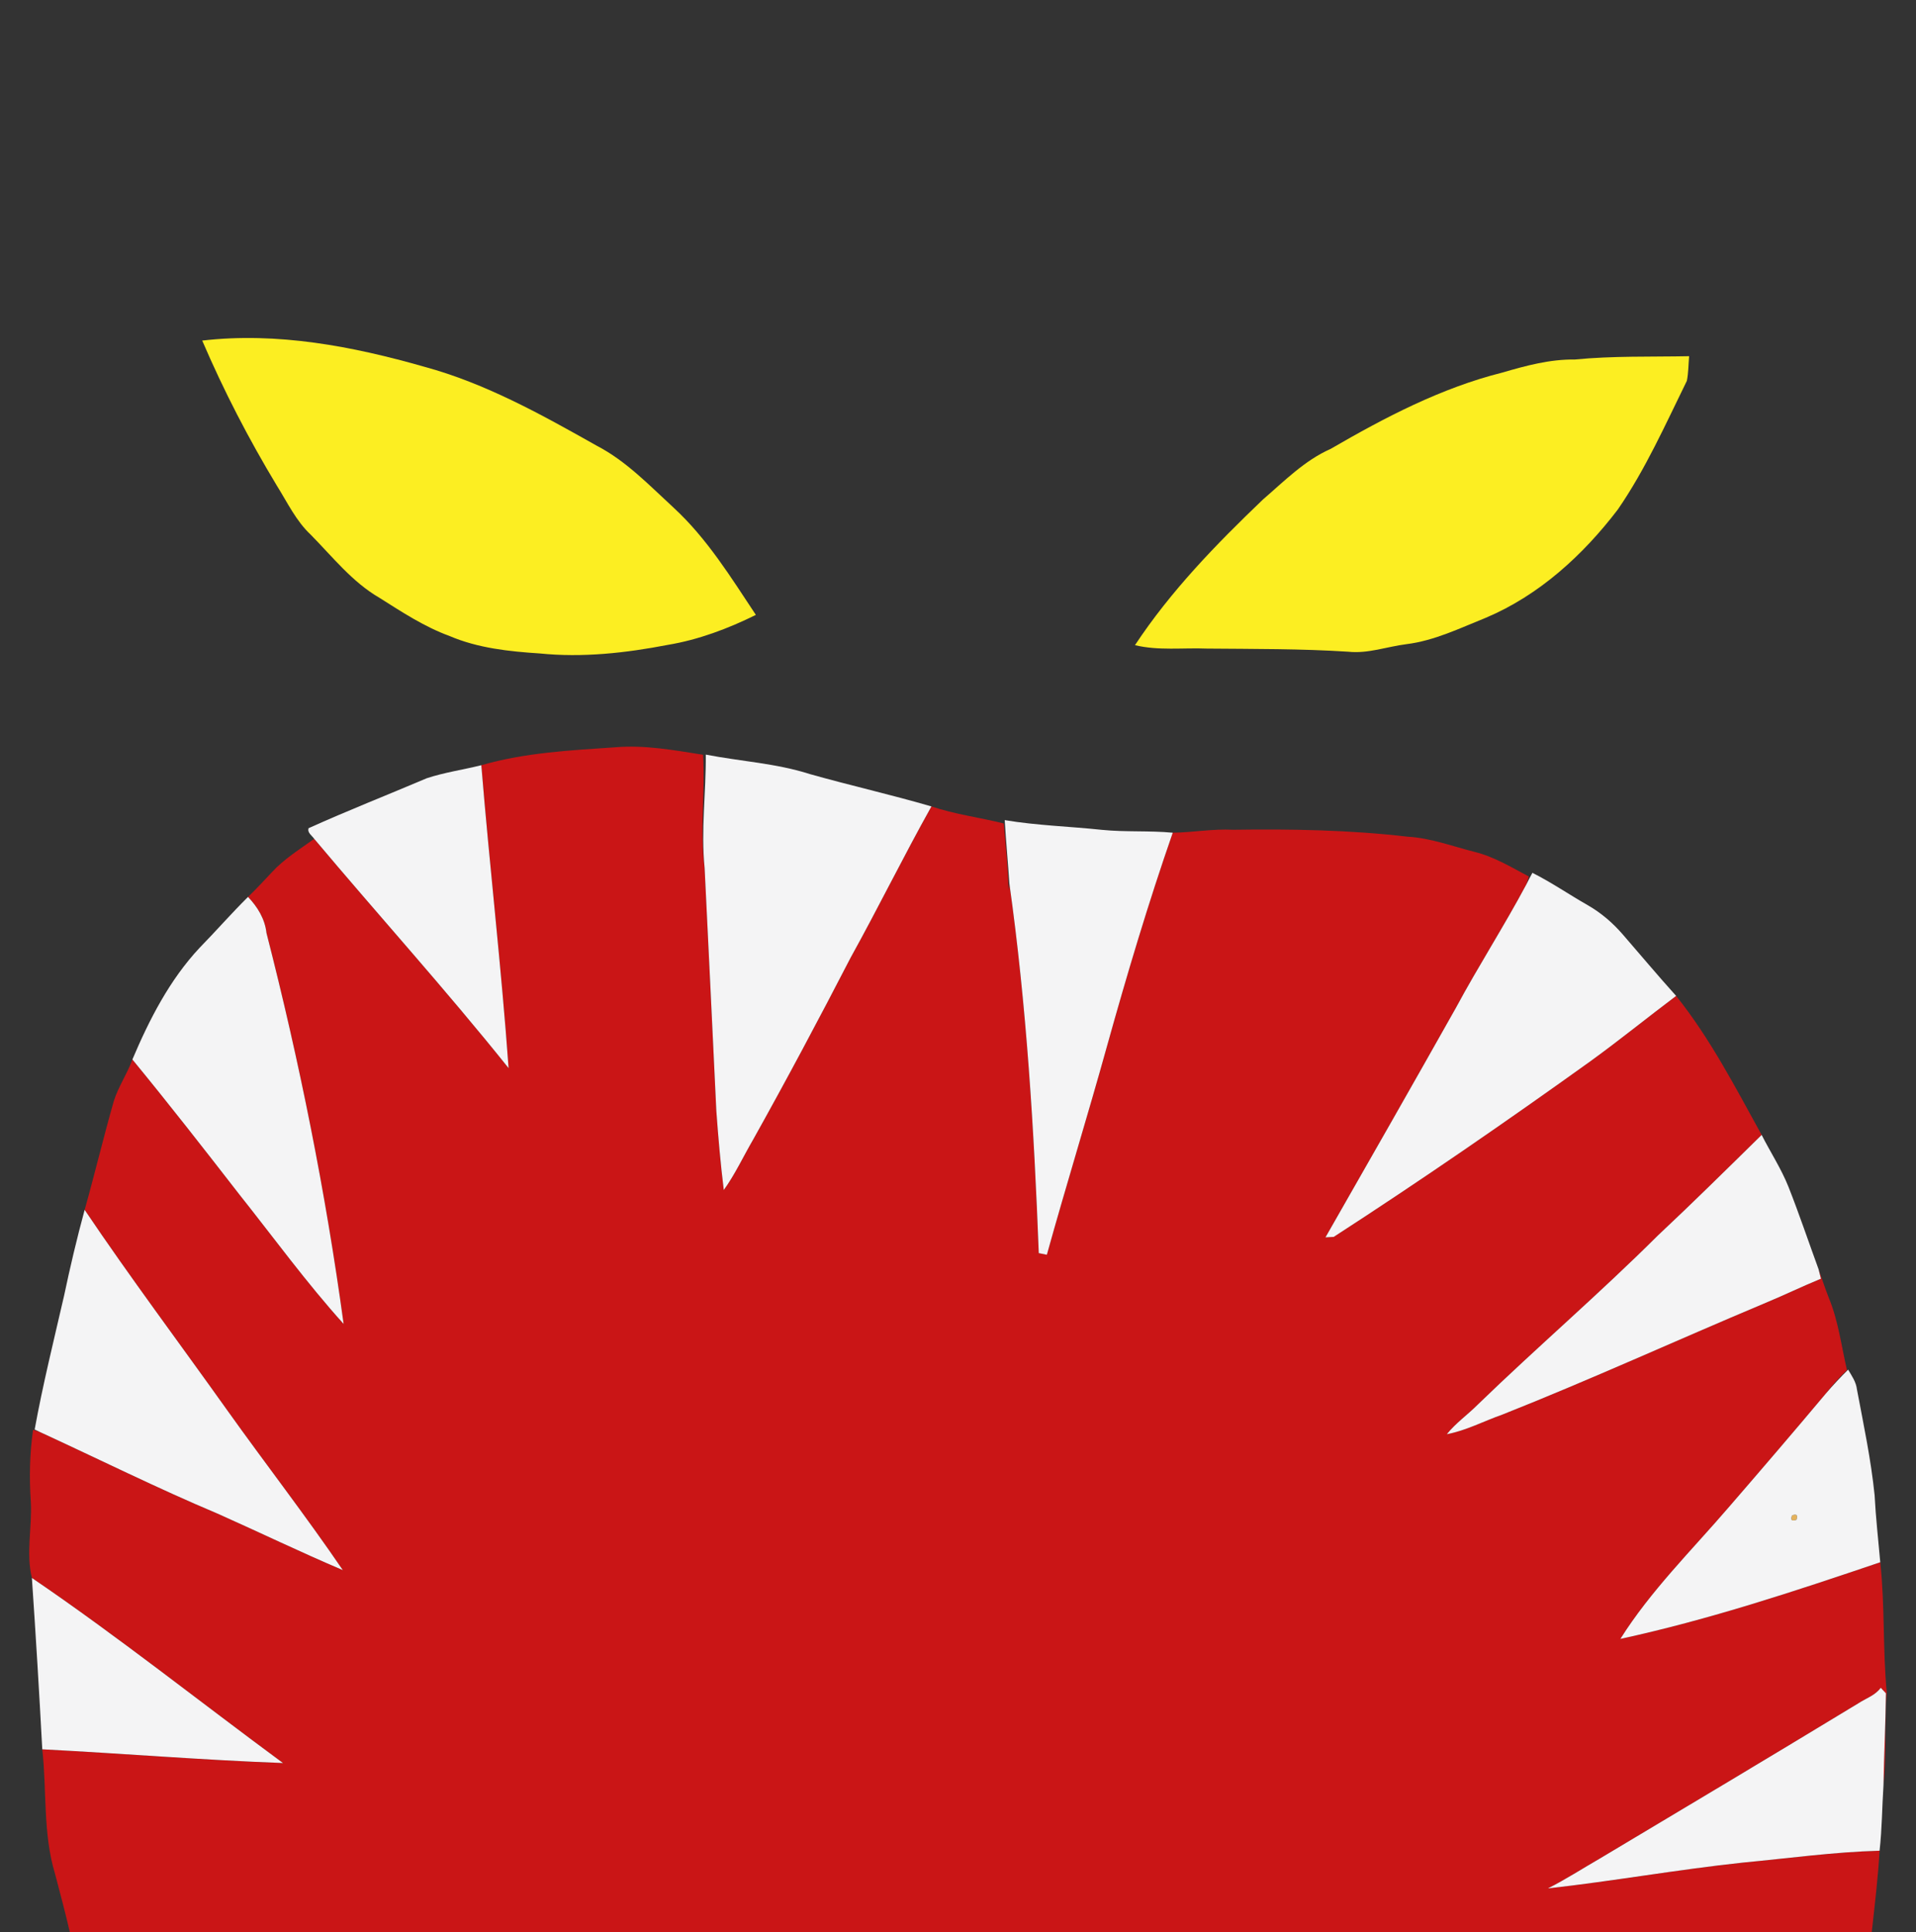 <?xml version="1.0" encoding="utf-8"?>
<!-- Generator: Adobe Illustrator 15.0.2, SVG Export Plug-In . SVG Version: 6.00 Build 0)  -->
<!DOCTYPE svg PUBLIC "-//W3C//DTD SVG 1.1//EN" "http://www.w3.org/Graphics/SVG/1.1/DTD/svg11.dtd">
<svg version="1.1" id="Layer_1" xmlns="http://www.w3.org/2000/svg" xmlns:xlink="http://www.w3.org/1999/xlink" x="0px" y="0px"
	 width="583px" height="588px" viewBox="0 0 583 588" enable-background="new 0 0 583 588" xml:space="preserve">
<rect x="0" y="0" width="583" height="588" fill="#333333" stroke="none"/>
<path fill="#FCEE22" d="M61.533,103.64c22.82-2.65,45.712,1.71,67.602,7.97c18.68,5.07,35.72,14.6,52.479,24.04
	c8.94,4.648,15.972,12.05,23.312,18.8c10.18,9.36,17.479,21.23,25.069,32.66c-8.479,4.188-17.471,7.58-26.829,9.13
	c-12.791,2.47-25.91,3.92-38.921,2.6c-9.301-0.6-18.779-1.608-27.421-5.29c-7.67-2.8-14.52-7.31-21.37-11.64
	c-8.278-4.8-14.26-12.47-20.89-19.188c-4.479-4.19-7.1-9.802-10.311-14.922C75.694,133.62,68.055,118.86,61.533,103.64z"/>
<path fill="#FCEE22" d="M479.185,109.4c11.562-1.14,23.181-0.78,34.78-1.01c-0.22,2.5-0.189,5.028-0.689,7.5
	c-6.521,13.27-12.57,26.898-20.99,39.13c-10.58,13.88-23.959,26.13-40.188,32.97c-7.88,3.16-15.66,6.98-24.16,8.03
	c-5.93,0.75-11.699,2.95-17.738,2.29c-14.301-0.92-28.642-0.82-42.972-0.95c-7.29-0.29-14.739,0.688-21.88-1.04
	c10.88-16.48,24.721-30.72,38.939-44.32c6.489-5.59,12.641-11.88,20.59-15.398c16.49-9.57,33.631-18.552,52.229-23.222
	C464.305,111.28,471.614,109.29,479.185,109.4z"/>
<path fill="#E4B25C" d="M545.275,461.132c1.399-0.54,1.851-0.092,1.359,1.33C545.185,462.99,544.735,462.54,545.275,461.132z"/>
<path fill="#CA1516" d="M187.283,227.39c8.94-0.75,17.83,0.89,26.642,2.278c0.699,11.5-1.03,23.04,0.479,34.49
	c1.23,24.61,2.37,49.21,3.562,73.83c0.58,8.05,1.28,16.102,2.27,24.119c3.45-4.799,5.95-10.229,8.932-15.34
	c10.21-18.26,20.05-36.74,29.648-55.33c8.432-15.22,16.11-30.87,24.602-46.05c7.148,2.43,14.68,3.358,21.988,5.188
	c0.66,6.771,1.312,13.55,1.46,20.36c0.062-0.53,0.189-1.59,0.26-2.12c5.24,37.29,7.512,74.9,8.951,112.5
	c0.789,0.16,1.608,0.33,2.459,0.5c5.892-21.188,12.399-42.2,18.28-63.398c6.09-21.852,12.579-43.592,20.029-65.03
	c6.141-0.08,12.24-1.222,18.41-0.892c17.709-0.26,35.43,0.05,53.039,2.102c7.041,0.398,13.659,2.93,20.439,4.64
	c5.899,1.46,11.149,4.67,16.479,7.49c-0.189,0.6-0.58,1.81-0.78,2.41c-6.779,12.71-14.601,24.84-21.431,37.54
	c-13.131,23.34-26.409,46.59-39.688,69.84c0.619-0.029,1.88-0.1,2.511-0.14c26.539-17.183,52.591-35.142,78.279-53.569
	c8.789-6.381,17.229-13.23,25.909-19.761c10.37,12.97,18.021,27.817,26.021,42.3c-10.5,10.32-20.97,20.66-31.698,30.721
	c-17.711,17.649-36.7,33.92-54.65,51.312c-3.069,3.1-6.71,5.618-9.449,9.04c5.899-1.11,11.25-3.979,16.89-5.96
	c26.791-10.62,53.012-22.62,79.58-33.78c5.842-2.41,11.521-5.17,17.36-7.58c-0.181-0.709-0.53-2.149-0.71-2.869
	c1.01,2.869,1.971,5.771,3.079,8.619c2.939,7.041,3.841,14.68,5.562,22.061c-2.32,2.222-4.472,4.569-6.41,7.12
	c-9.76,11.63-19.648,23.17-29.59,34.649c-11.261,13.108-23.7,25.33-32.95,40.03c26.891-5.82,53.062-14.5,79.079-23.33
	c1.431,13.148,0.729,26.438,1.979,39.6c-0.771,9.421,0.011,18.91-1,28.312c0.149-9.351,0.642-18.681,0.739-28.029
	c-0.55-0.569-1.08-1.13-1.569-1.682c-1.659,2.312-4.471,3.2-6.75,4.689c-26.159,15.881-52.431,31.57-78.698,47.261
	c-5.28,3.029-10.393,6.359-15.841,9.102c19.818-2.21,39.47-5.729,59.3-7.852c13.859-1.311,27.688-3.229,41.631-3.62
	c-0.471,8.312-1.479,16.569-2.392,24.841H21.265c-1.38-5.989-2.97-11.921-4.529-17.851c-3.711-12.261-2.461-25.25-3.87-37.841
	c24.42,1.25,48.811,3.28,73.239,4.17c-25.47-18.77-50.229-38.52-76.399-56.319c-1.84-7.55,0.091-15.431-0.329-23.108
	c-0.49-7.33-0.37-14.689,0.688-21.972c0.551,0.182,1.641,0.54,2.182,0.722c17.948,8.26,35.648,17.08,53.869,24.75
	c12.761,5.68,25.329,11.76,38.189,17.22c-11.3-16.569-23.61-32.43-35.25-48.76c-14.439-20.29-29.39-40.21-43.3-60.859
	c3.08-10.971,5.729-22.07,8.85-33.03c1.38-4.47,4.11-8.341,5.681-12.729c11.091,13.5,21.829,27.271,32.54,41.07
	c10.489,13.188,20.421,26.868,31.729,39.398c-5.46-40.08-13.43-79.78-23.47-118.95c-0.471-4.27-2.71-7.93-5.62-10.979
	c2.5-2.41,4.87-4.96,7.25-7.5c3.72-4.07,8.45-6.972,12.89-10.182c19.61,23.352,40.101,45.962,59.15,69.779
	c-2.21-30.77-5.79-61.429-8.301-92.179C159.725,229.01,173.585,228.32,187.283,227.39z"/>
<path fill="#F4F4F5" d="M214.404,264.16c-1.158-11.5,0.45-23.02,0.352-34.54c10.54,2.062,21.39,2.62,31.67,5.93
	c12.279,3.462,24.74,6.271,36.99,9.842c-8.49,15.18-16.17,30.83-24.602,46.05c-9.6,18.59-19.438,37.07-29.648,55.33
	c-2.98,5.11-5.48,10.541-8.932,15.34c-0.988-8.02-1.688-16.069-2.27-24.119C216.775,313.37,215.635,288.77,214.404,264.16z"/>
<path fill="#F4F4F5" d="M129.864,236.81c5.392-1.78,11.07-2.58,16.591-3.96c2.511,30.75,6.091,61.409,8.301,92.179
	c-19.051-23.817-39.54-46.429-59.15-69.779c-0.68-1.01-2.18-1.858-1.7-3.238C105.765,246.66,117.885,241.9,129.864,236.81z"/>
<path fill="#F4F4F5" d="M305.715,249.56c9.771,1.64,19.729,1.91,29.59,2.96c7.16,0.72,14.37,0.188,21.54,0.87
	c-7.45,21.438-13.938,43.18-20.029,65.03c-5.881,21.198-12.391,42.21-18.28,63.398c-0.851-0.17-1.67-0.34-2.459-0.5
	c-1.439-37.601-3.711-75.211-8.95-112.5C306.704,262.39,306.095,255.99,305.715,249.56z"/>
<path fill="#F4F4F5" d="M466.284,265.6c5.801,2.91,11.148,6.608,16.791,9.818c4.067,2.32,7.68,5.42,10.738,8.972
	c5.399,6.22,10.682,12.54,16.199,18.66c-8.68,6.528-17.12,13.38-25.91,19.761c-25.688,18.43-51.738,36.39-78.277,53.569
	c-0.632,0.04-1.893,0.108-2.512,0.14c13.279-23.25,26.561-46.5,39.689-69.84c6.83-12.7,14.648-24.83,21.43-37.54
	C465.025,267.95,465.624,266.77,466.284,265.6z"/>
<path fill="#F4F4F5" d="M60.725,288.42c4.99-5.09,9.67-10.479,14.74-15.488c2.91,3.05,5.148,6.71,5.62,10.979
	c10.04,39.17,18.01,78.87,23.47,118.95c-11.311-12.53-21.24-26.211-31.73-39.398c-10.71-13.802-21.448-27.57-32.54-41.07
	C45.444,310.212,51.614,298.16,60.725,288.42z"/>
<path fill="#F4F4F5" d="M504.335,376.07c10.729-10.061,21.199-20.398,31.699-30.721c2.67,5.271,5.938,10.24,8.141,15.75
	c3.279,8.291,6.12,16.75,9.18,25.131c0.181,0.72,0.53,2.16,0.711,2.869c-5.841,2.41-11.521,5.17-17.36,7.58
	c-26.568,11.16-52.789,23.16-79.58,33.78c-5.64,1.979-10.988,4.85-16.89,5.96c2.739-3.422,6.38-5.94,9.449-9.04
	C467.635,409.99,486.624,393.721,504.335,376.07z"/>
<path fill="#F4F4F5" d="M19.485,394.342c1.852-8.779,3.91-17.521,6.271-26.189c13.91,20.649,28.858,40.57,43.3,60.859
	c11.64,16.33,23.95,32.188,35.25,48.761c-12.86-5.46-25.43-11.54-38.189-17.221c-18.221-7.67-35.921-16.489-53.869-24.75
	c-0.422-0.2-1.28-0.602-1.7-0.812C13.025,421.342,16.375,407.859,19.485,394.342z"/>
<path fill="#F4F4F5" d="M562.345,416.779c1.12,1.893,2.439,3.75,2.689,6.041c2.011,10.67,4.271,21.33,5.369,32.149
	c0.352,6.818,1.121,13.608,1.721,20.41c-26.021,8.83-52.189,17.51-79.079,23.33c9.25-14.7,21.688-26.922,32.95-40.03
	c9.938-11.479,19.83-23.021,29.59-34.649C557.725,421.51,560.005,419.109,562.345,416.779 M545.275,461.132
	c-0.54,1.408-0.091,1.858,1.359,1.33C547.124,461.04,546.675,460.592,545.275,461.132z"/>
<path fill="#F4F4F5" d="M9.704,480.16c26.171,17.802,50.931,37.552,76.399,56.319c-24.43-0.89-48.819-2.92-73.24-4.17
	C11.935,514.922,10.885,497.52,9.704,480.16z"/>
<path fill="#F4F4F5" d="M572.275,513.58c0.489,0.552,1.021,1.11,1.569,1.682c-0.1,9.351-0.59,18.681-0.739,28.029
	c-0.438,6.619-0.438,13.271-1.188,19.869c-13.939,0.392-27.771,2.312-41.632,3.62c-19.83,2.12-39.479,5.642-59.3,7.852
	c5.449-2.74,10.562-6.07,15.841-9.102c26.271-15.688,52.539-31.38,78.699-47.26C567.805,516.78,570.614,515.89,572.275,513.58z"/>
</svg>

